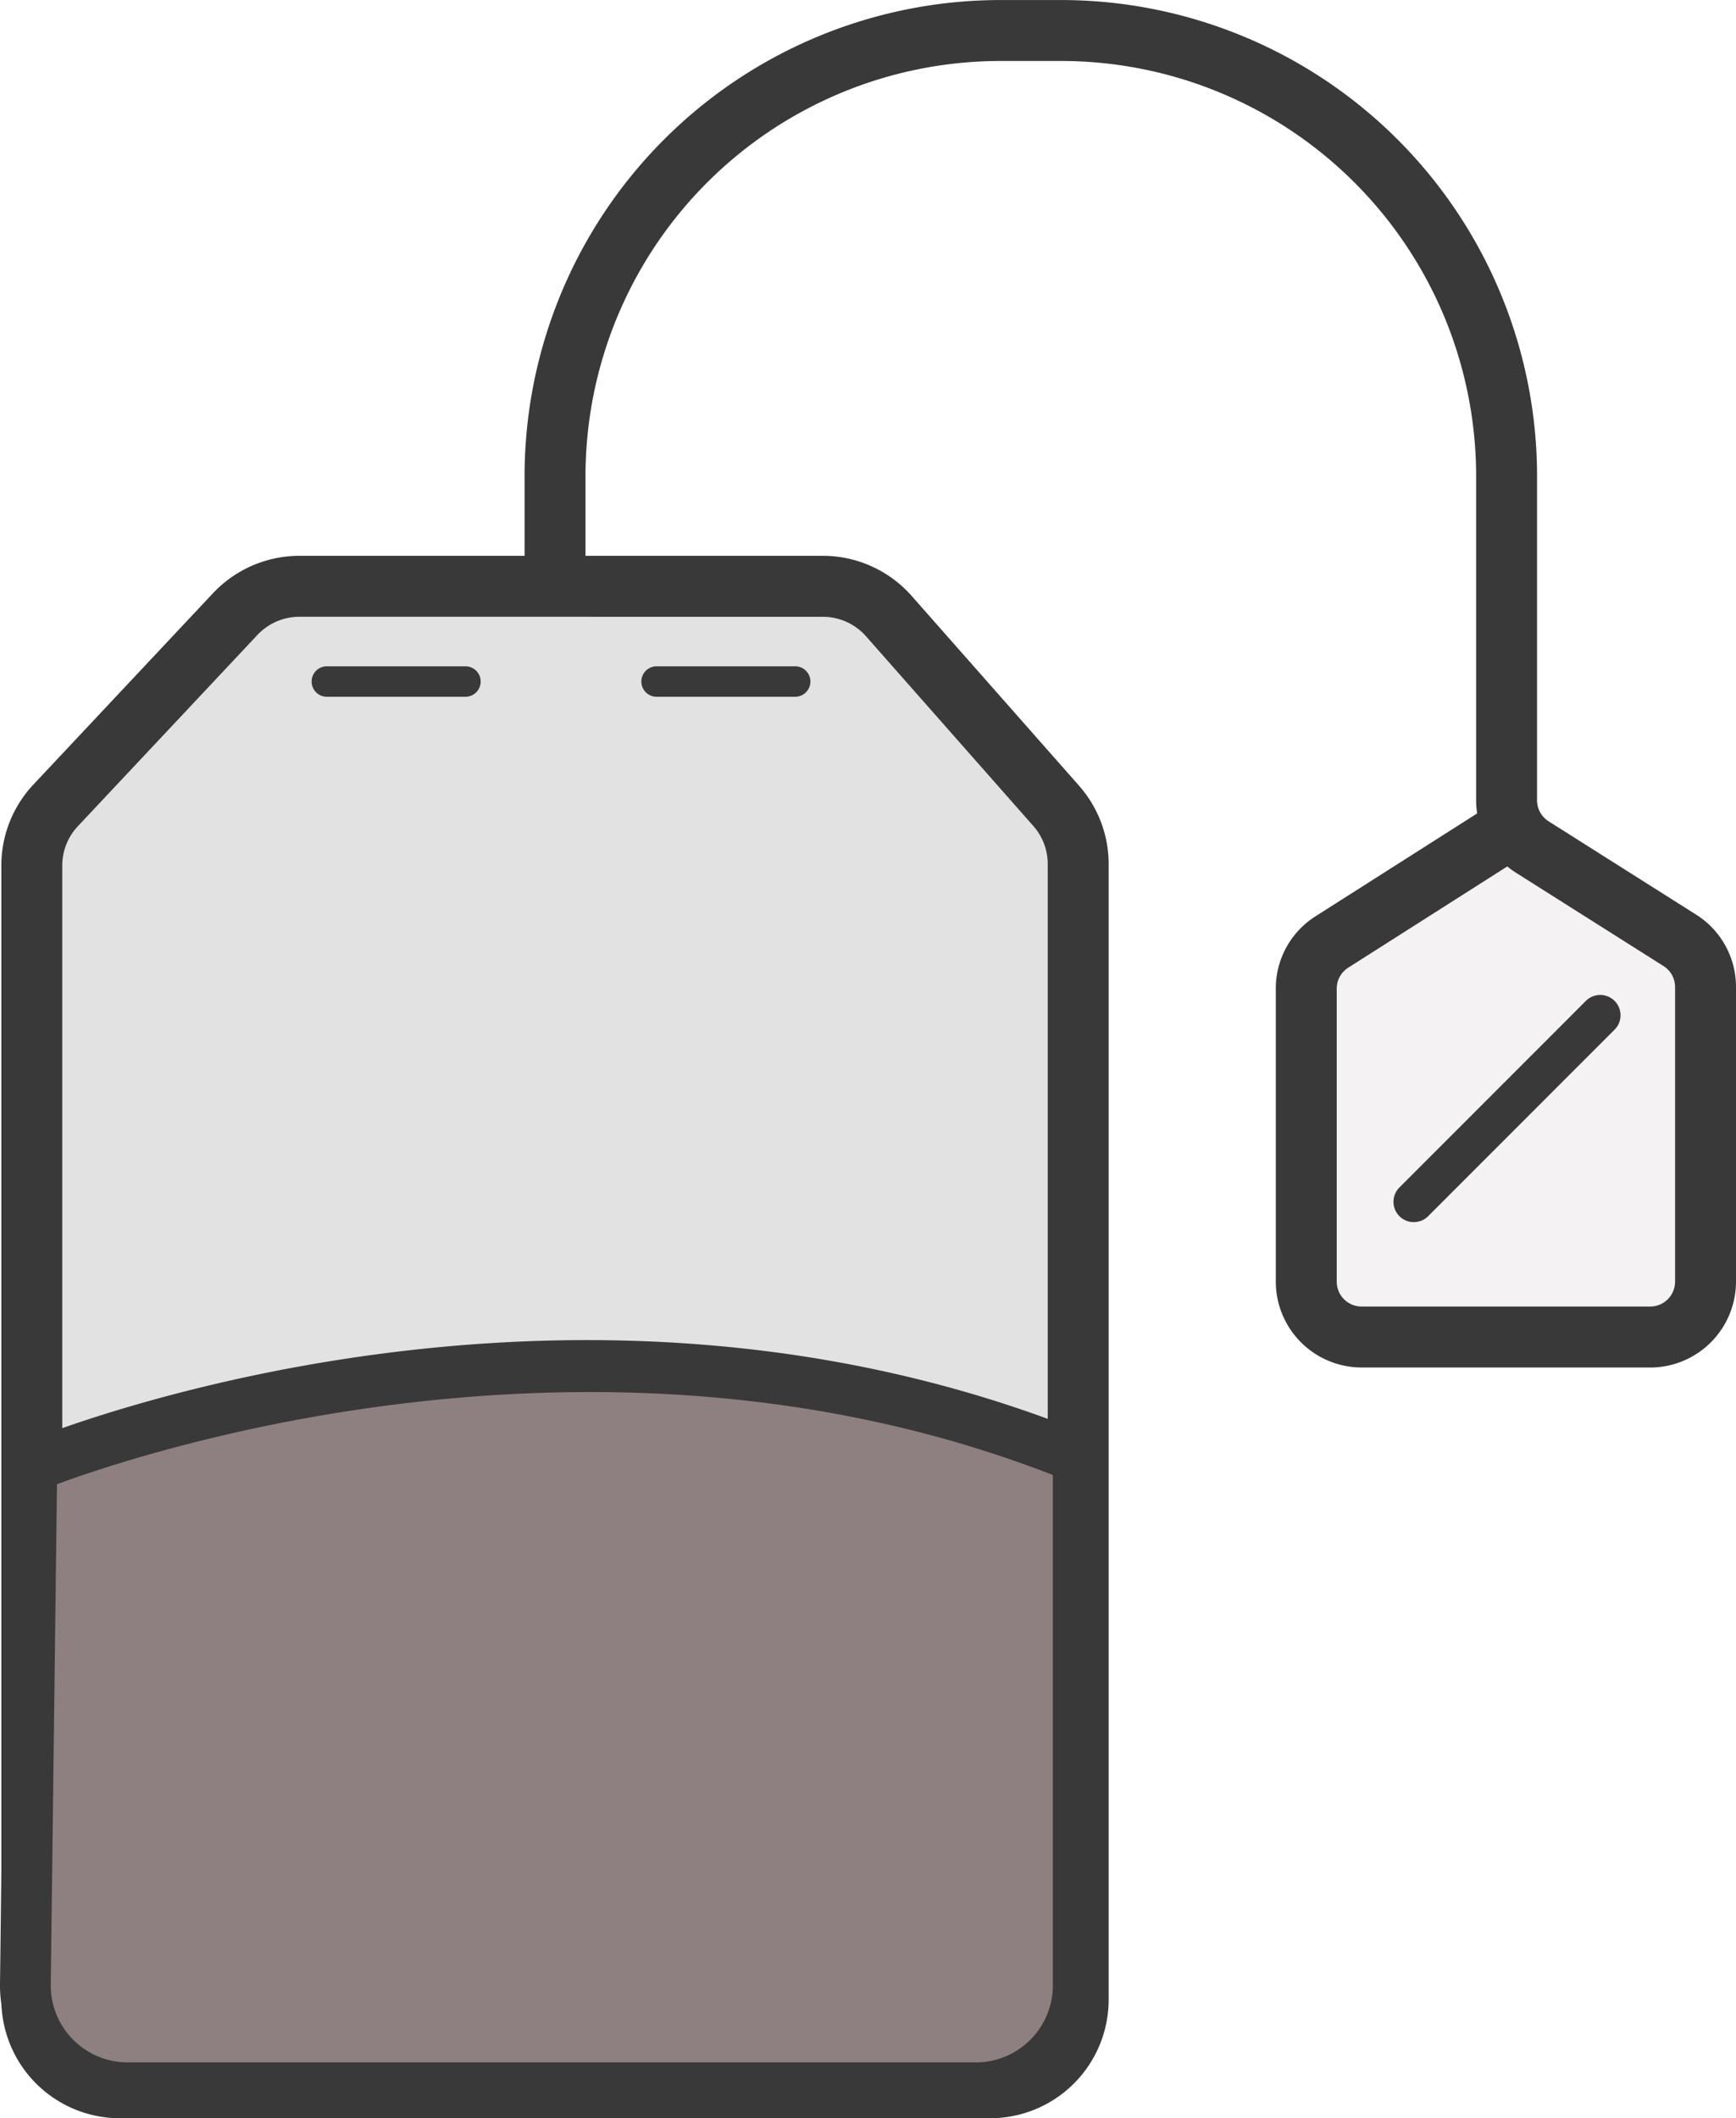 <svg viewBox="0 0 42.74 52.132" xmlns="http://www.w3.org/2000/svg"><path d="m.783 21.303v27.913a2.166 2.166 0 0 0 2.166 2.166h21.43a2.166 2.166 0 0 0 2.166-2.166v-27.951a2.166 2.166 0 0 0 -.542-1.433l-4.121-4.67a2.166 2.166 0 0 0 -1.624-.733h-12.887a2.166 2.166 0 0 0 -1.579.683l-4.422 4.709a2.166 2.166 0 0 0 -.587 1.483z" fill="#e2e2e2"/><path d="m24.379 52.132h-21.43a2.92 2.92 0 0 1 -2.916-2.916v-27.912a2.908 2.908 0 0 1 .79-1.996l4.421-4.709a2.927 2.927 0 0 1 2.126-.92h12.887a2.917 2.917 0 0 1 2.187.986l4.121 4.671a2.914 2.914 0 0 1 .73 1.929v27.951a2.92 2.92 0 0 1 -2.917 2.916zm-17.008-36.953a1.42 1.42 0 0 0 -1.032.446l-4.422 4.709a1.413 1.413 0 0 0 -.384.97v27.912a1.417 1.417 0 0 0 1.416 1.416h21.43a1.417 1.417 0 0 0 1.416-1.416v-27.951a1.415 1.415 0 0 0 -.354-.936l-4.121-4.671a1.418 1.418 0 0 0 -1.062-.478z" fill="#3a3939"/><path d="m32.345 23.65v8.995h9.645v-8.661l-4.885-2.884z" fill="#f4f2f2"/><path d="m26.545 35.878c-12.788-5.195-25.762.22-25.762.22l-.158 12.734a2.519 2.519 0 0 0 2.519 2.55h20.882a2.519 2.519 0 0 0 2.519-2.519z" fill="#8e8080"/><g fill="#3a3939"><path d="m24.026 52.007h-20.882a3.144 3.144 0 0 1 -3.144-3.183l.158-12.734a.627.627 0 0 1 .384-.569c.54-.225 13.358-5.454 26.238-.222a.626.626 0 0 1 .39.579v12.985a3.147 3.147 0 0 1 -3.144 3.143zm-22.623-15.479-.153 12.312a1.893 1.893 0 0 0 1.894 1.917h20.883a1.896 1.896 0 0 0 1.894-1.894v-12.562c-11.083-4.31-22.332-.581-24.517.227z"/><path d="m40.628 33.655h-7.106a2.115 2.115 0 0 1 -2.112-2.112v-7.211a2.102 2.102 0 0 1 .979-1.782l3.978-2.531a2.133 2.133 0 0 1 -.025-.323v-7.987a10.219 10.219 0 0 0 -10.208-10.208h-1.511a10.219 10.219 0 0 0 -10.208 10.208v2.093a.75.75 0 0 1 -1.5 0v-2.093a11.721 11.721 0 0 1 11.708-11.708h1.511a11.721 11.721 0 0 1 11.708 11.708v7.987a.615.615 0 0 0 .284.517l3.631 2.296a2.102 2.102 0 0 1 .983 1.785v7.25a2.115 2.115 0 0 1 -2.112 2.112zm-3.519-12.331-3.915 2.491a.609.609 0 0 0 -.284.517v7.211a.613.613 0 0 0 .612.612h7.106a.613.613 0 0 0 .612-.612v-7.25a.61.61 0 0 0 -.285-.518l-3.63-2.295a2.041 2.041 0 0 1 -.216-.156z"/><path d="m11.459 17.148h-3.412a.375.375 0 0 1 0-.75h3.412a.375.375 0 0 1 0 .75z"/><path d="m19.577 17.148h-3.412a.375.375 0 1 1 0-.75h3.412a.375.375 0 0 1 0 .75z"/><path d="m34.807 30.078a.5.5 0 0 1 -.353-.854l4.596-4.597a.5.5 0 0 1 .707.707l-4.596 4.597a.498.498 0 0 1 -.354.146z"/></g></svg>